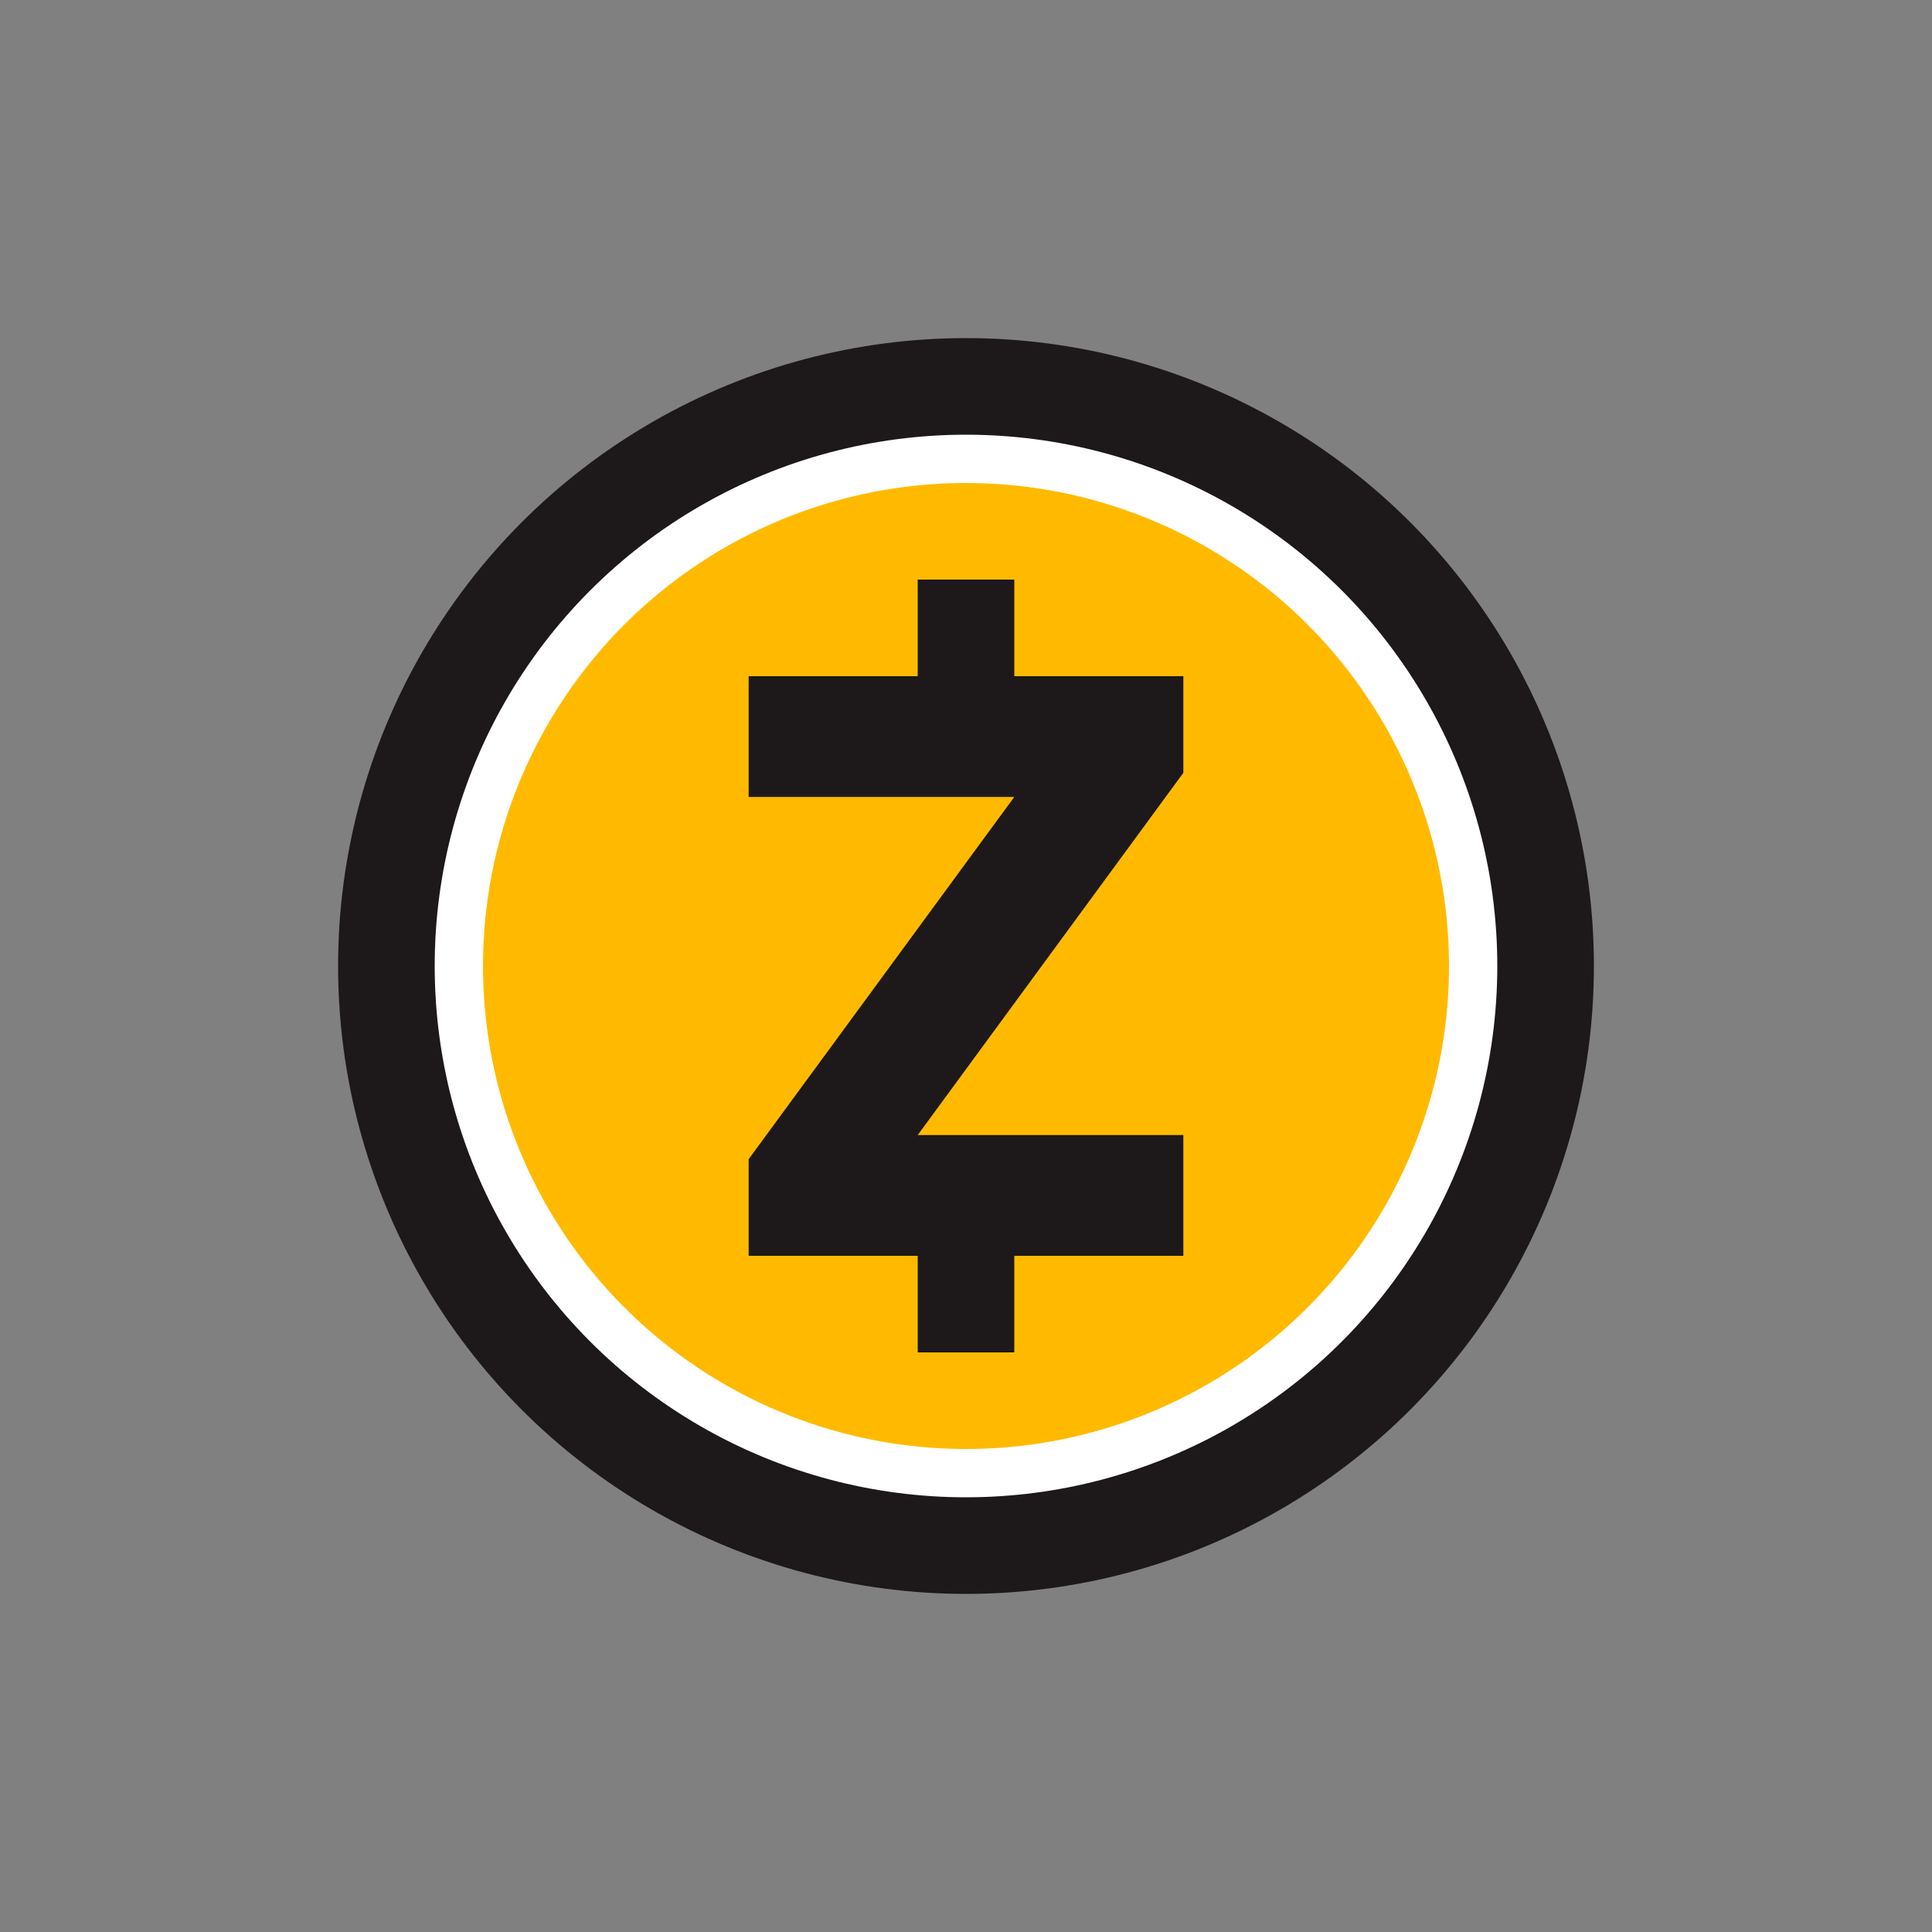 <?xml version="1.0" encoding="UTF-8"?>
<svg width="40px" height="40px" viewBox="0 0 40 40" version="1.1" xmlns="http://www.w3.org/2000/svg" xmlns:xlink="http://www.w3.org/1999/xlink">
	<rect x="0" y="0" width="40" height="40" fill="#808080" stroke="none"/>
	<circle fill="#1D1819" cx="20" cy="20" r="13" class="fill fill-black" />
	<circle stroke="white" fill="#FFBA00" cx="20" cy="20" r="10.5" class="fill outline-bg" />
	<polygon fill="#1D1819" points="15.5 26 15.5 24 21 16.5 15.5 16.5 15.5 14 19 14 19 12 21 12 21 14 24.5 14 24.5 16 19 23.5 24.5 23.5 24.5 26 21 26 21 28 19 28 19 26" class="fill" />
</svg>